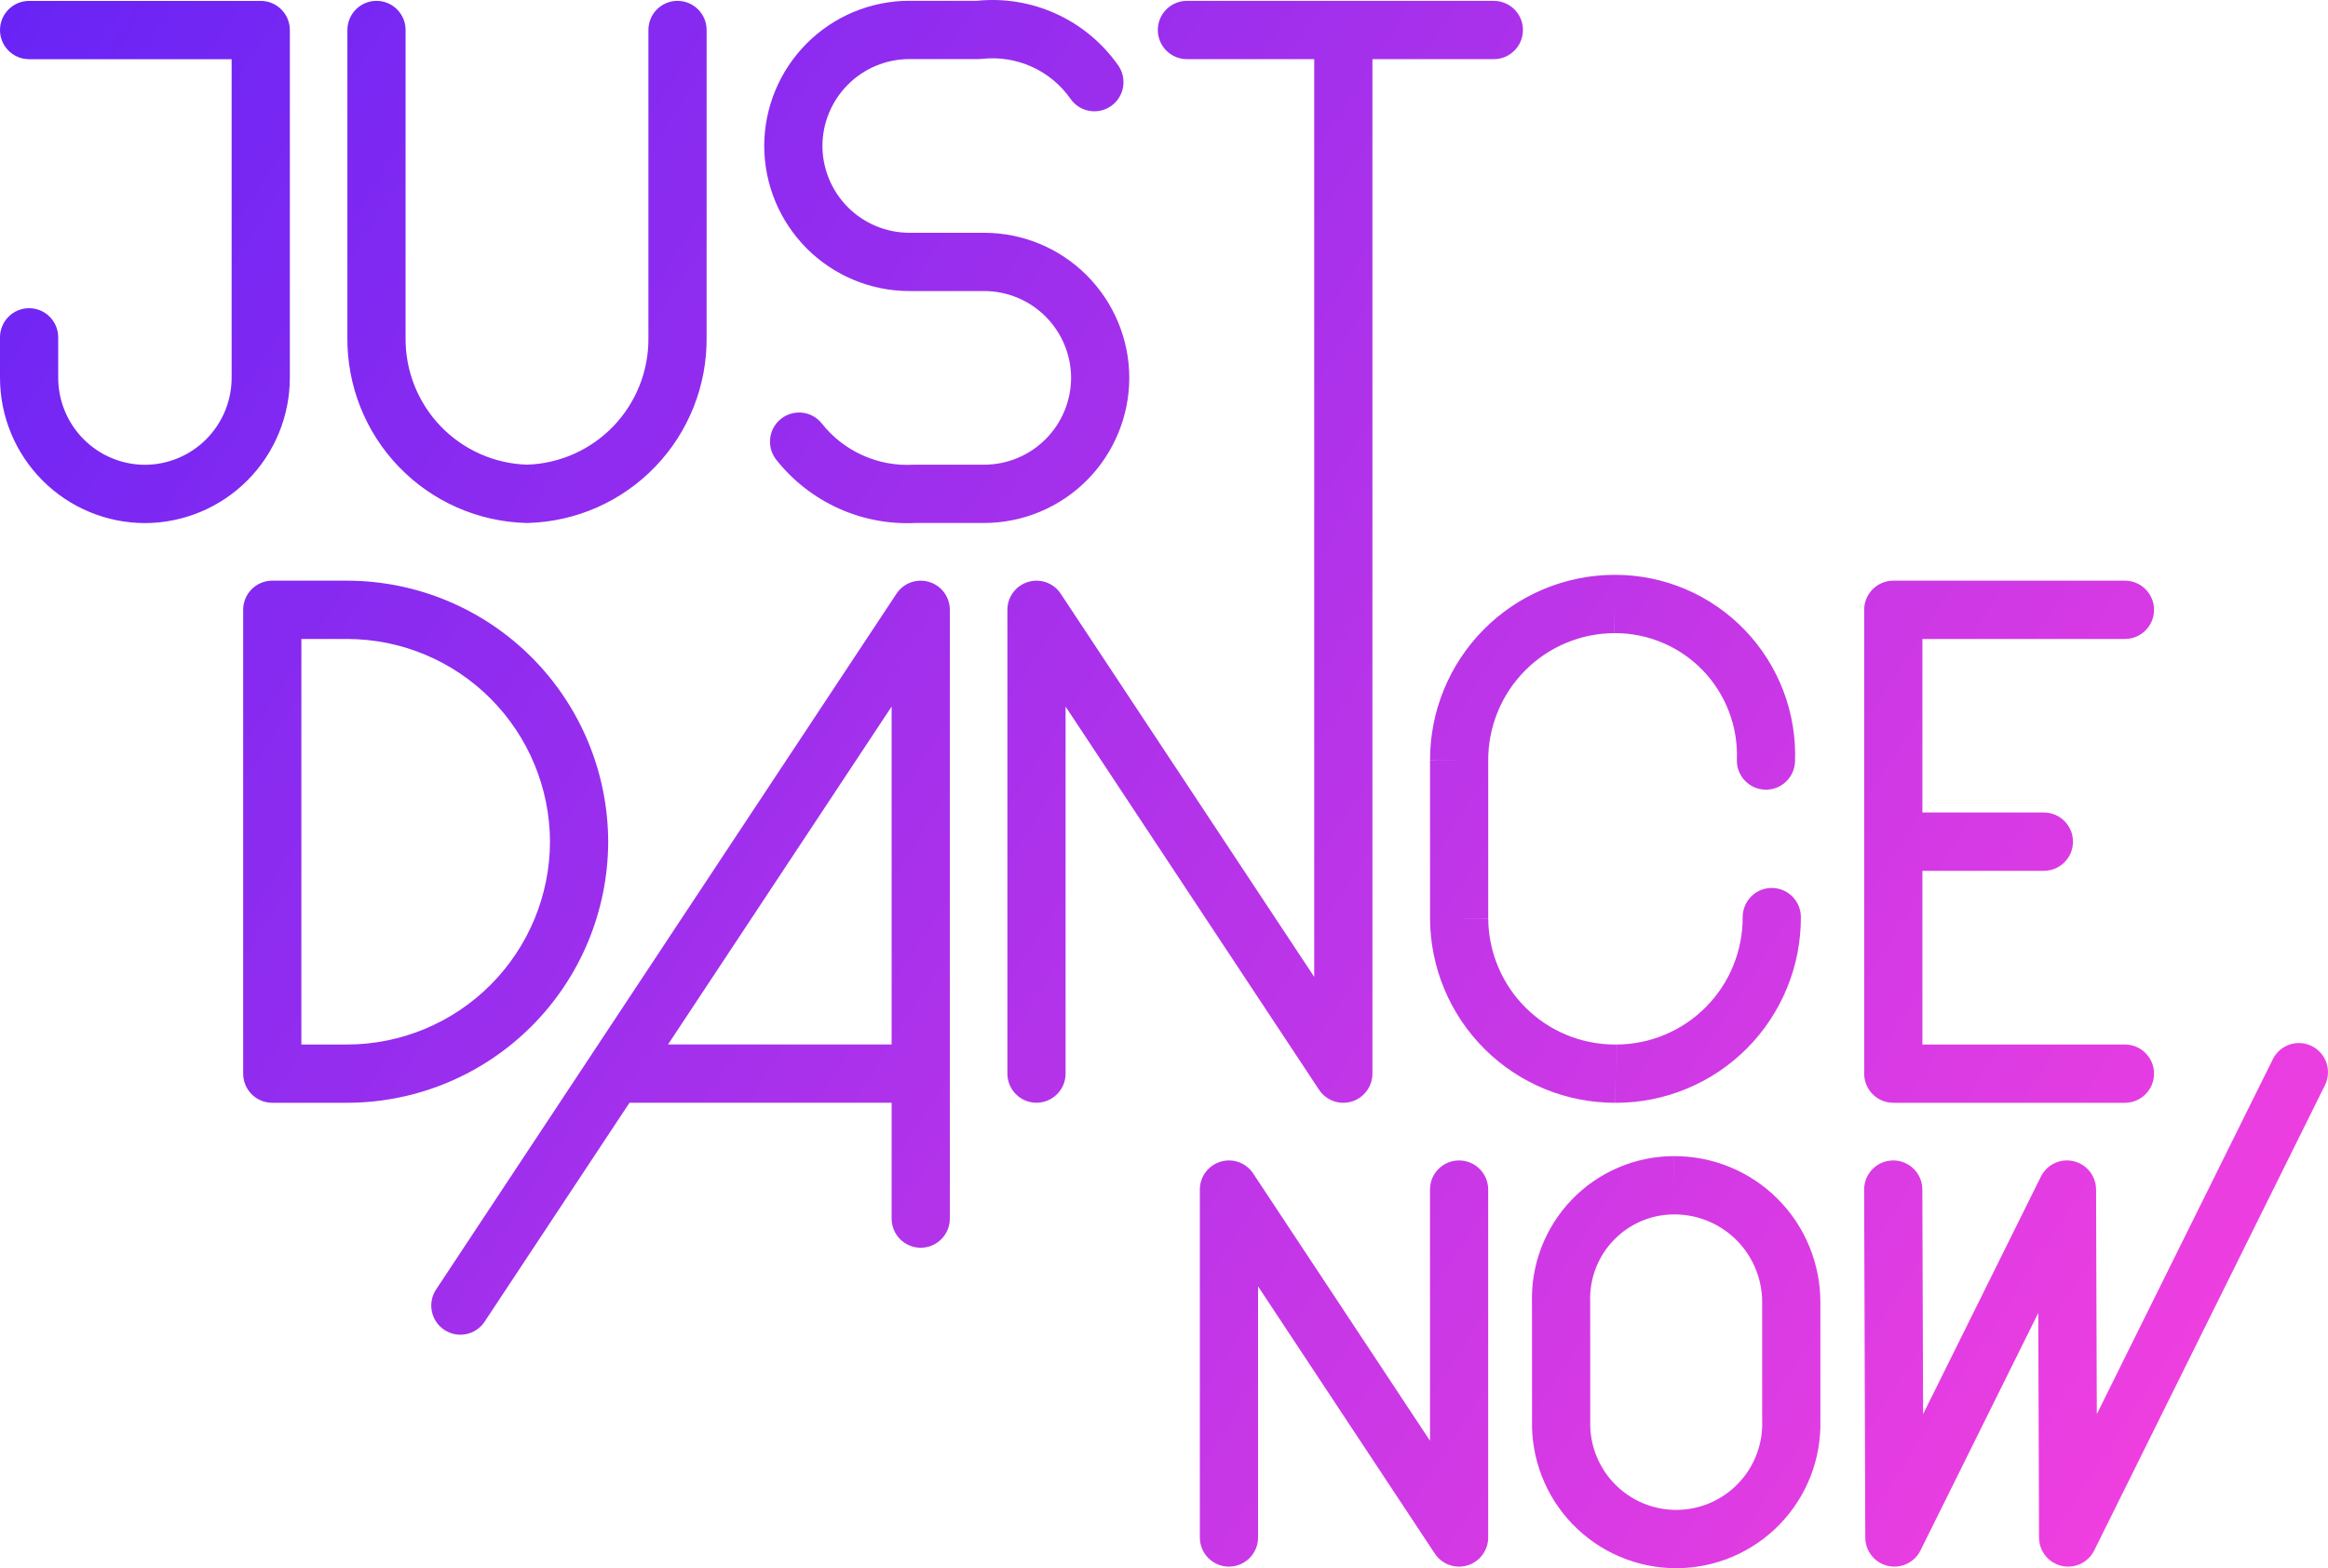 <svg width="95" height="64" viewBox="0 0 95 64" fill="none" xmlns="http://www.w3.org/2000/svg">
<path fill-rule="evenodd" clip-rule="evenodd" d="M42.101 2.722C41.464 2.435 40.761 2.325 40.067 2.404C40.023 2.409 39.978 2.411 39.933 2.411H37.101C36.163 2.414 35.264 2.788 34.601 3.453C33.938 4.117 33.564 5.016 33.561 5.955C33.564 6.894 33.938 7.794 34.6 8.457C35.263 9.122 36.162 9.496 37.099 9.5H40.174C41.739 9.504 43.24 10.128 44.348 11.237C45.455 12.346 46.08 13.848 46.084 15.417L46.084 15.423C46.08 16.992 45.456 18.496 44.349 19.605C43.241 20.714 41.74 21.339 40.174 21.343L37.366 21.343C36.288 21.398 35.211 21.195 34.226 20.751C33.23 20.302 32.356 19.621 31.678 18.764C31.271 18.249 31.357 17.501 31.871 17.093C32.385 16.685 33.132 16.771 33.539 17.286C33.981 17.845 34.551 18.289 35.2 18.581C35.849 18.874 36.559 19.006 37.269 18.966C37.291 18.965 37.313 18.965 37.335 18.965H40.169C41.107 18.962 42.006 18.587 42.669 17.923C43.332 17.259 43.706 16.36 43.709 15.421C43.706 14.482 43.332 13.583 42.669 12.919C42.005 12.255 41.107 11.881 40.169 11.878H37.097L37.094 11.878C35.528 11.874 34.028 11.248 32.92 10.139C31.814 9.03 31.19 7.527 31.186 5.958V5.952C31.19 4.384 31.814 2.88 32.922 1.771C34.029 0.661 35.53 0.036 37.097 0.032L37.1 0.032L39.869 0.032C40.965 -0.08 42.071 0.1 43.076 0.553C44.102 1.016 44.985 1.747 45.632 2.67C46.008 3.208 45.878 3.95 45.341 4.327C44.804 4.704 44.064 4.574 43.687 4.036C43.286 3.463 42.738 3.009 42.101 2.722ZM15.364 0.035C16.02 0.035 16.551 0.567 16.551 1.224V13.779C16.535 15.126 17.049 16.425 17.982 17.396C18.908 18.359 20.172 18.921 21.506 18.964C22.839 18.921 24.103 18.359 25.029 17.396C25.962 16.425 26.476 15.126 26.46 13.779L26.46 13.765L26.46 1.224C26.46 0.567 26.991 0.035 27.647 0.035C28.303 0.035 28.835 0.567 28.835 1.224V13.758C28.857 15.727 28.104 17.627 26.74 19.046C25.374 20.466 23.505 21.292 21.536 21.343C21.516 21.343 21.495 21.343 21.475 21.343C19.506 21.292 17.637 20.466 16.271 19.046C14.907 17.627 14.155 15.727 14.176 13.758V1.224C14.176 0.567 14.708 0.035 15.364 0.035ZM47.248 1.224C47.248 0.567 47.78 0.035 48.436 0.035H60.959C61.615 0.035 62.147 0.567 62.147 1.224C62.147 1.881 61.615 2.414 60.959 2.414H56.005V43.817C56.005 44.342 55.661 44.804 55.16 44.956C54.658 45.107 54.117 44.911 53.827 44.474L43.484 28.836V43.815C43.484 44.471 42.952 45.004 42.296 45.004C41.64 45.004 41.109 44.471 41.109 43.815V24.887C41.109 24.363 41.452 23.9 41.954 23.749C42.456 23.597 42.997 23.793 43.286 24.231L53.63 39.868V2.414H48.436C47.78 2.414 47.248 1.881 47.248 1.224ZM0 1.227C0 0.57 0.532 0.037 1.188 0.037H10.64C11.296 0.037 11.828 0.57 11.828 1.227V15.425L11.828 15.428C11.823 16.997 11.2 18.5 10.092 19.61C8.984 20.719 7.483 21.344 5.917 21.348H5.911C4.344 21.344 2.843 20.719 1.736 19.61C0.628 18.5 0.004 16.997 3.71932e-06 15.428L0 15.425V13.767C0 13.11 0.532 12.578 1.188 12.578C1.843 12.578 2.375 13.11 2.375 13.767V15.423C2.378 16.363 2.752 17.263 3.415 17.928C4.078 18.592 4.976 18.966 5.914 18.969C6.851 18.966 7.75 18.592 8.413 17.928C9.076 17.263 9.45 16.363 9.452 15.424V2.416H1.188C0.532 2.416 0 1.883 0 1.227ZM65.871 23.46L65.875 23.46L65.925 23.46C66.91 23.462 67.886 23.662 68.793 24.049C69.699 24.437 70.519 25.003 71.203 25.714C71.886 26.425 72.42 27.267 72.772 28.189C73.124 29.111 73.287 30.095 73.251 31.082C73.227 31.738 72.677 32.251 72.021 32.227C71.366 32.203 70.854 31.652 70.878 30.996C70.902 30.328 70.792 29.663 70.553 29.038C70.315 28.415 69.954 27.845 69.492 27.364C69.029 26.883 68.475 26.5 67.861 26.238C67.248 25.976 66.588 25.84 65.922 25.839C65.922 25.839 65.921 25.839 65.921 25.839L65.877 25.839H65.875V24.65L65.88 25.839C65.879 25.839 65.878 25.839 65.877 25.839C65.199 25.842 64.529 25.978 63.903 26.24C63.277 26.503 62.709 26.886 62.231 27.369C61.753 27.851 61.374 28.423 61.117 29.052C60.86 29.681 60.728 30.355 60.731 31.034L60.731 31.039L60.731 37.473C60.731 37.473 60.731 37.472 60.731 37.471L59.544 37.475H60.731V37.473C60.734 38.152 60.87 38.824 61.132 39.45C61.394 40.077 61.777 40.647 62.258 41.125C62.74 41.604 63.311 41.983 63.939 42.241C64.567 42.499 65.24 42.63 65.918 42.628L65.923 42.628L65.968 42.628C65.967 42.628 65.966 42.628 65.966 42.628L65.97 43.817V42.628H65.968C66.646 42.625 67.317 42.489 67.942 42.226C68.568 41.964 69.136 41.581 69.614 41.098C70.093 40.616 70.471 40.044 70.728 39.415C70.986 38.786 71.117 38.112 71.114 37.432C71.112 36.776 71.642 36.241 72.297 36.239C72.953 36.236 73.487 36.767 73.489 37.423C73.493 38.416 73.302 39.399 72.926 40.317C72.55 41.235 71.998 42.07 71.3 42.774C70.602 43.478 69.773 44.038 68.859 44.42C67.945 44.804 66.965 45.003 65.975 45.006L65.97 45.006L65.927 45.006L65.923 43.817V45.006H65.926C64.936 45.01 63.955 44.818 63.038 44.442C62.122 44.066 61.288 43.513 60.585 42.814C59.882 42.115 59.323 41.284 58.941 40.369C58.558 39.454 58.36 38.472 58.356 37.48L58.356 37.475V31.041C58.356 31.041 58.356 31.042 58.356 31.043L59.544 31.039H58.356V31.041C58.353 30.049 58.544 29.067 58.919 28.15C59.295 27.232 59.847 26.397 60.545 25.693C61.243 24.989 62.073 24.429 62.986 24.046C63.9 23.663 64.88 23.464 65.871 23.46ZM37.915 23.749C38.417 23.9 38.76 24.363 38.76 24.887V49.733C38.76 50.39 38.228 50.922 37.572 50.922C36.917 50.922 36.385 50.39 36.385 49.733V45.004H25.688L19.776 53.939C19.414 54.486 18.677 54.636 18.13 54.273C17.584 53.91 17.434 53.172 17.796 52.625L36.583 24.23C36.872 23.793 37.413 23.597 37.915 23.749ZM27.261 42.625H36.385V28.835L27.261 42.625ZM9.923 24.887C9.923 24.231 10.454 23.698 11.11 23.698H14.184C17.002 23.706 19.703 24.831 21.695 26.826C23.688 28.822 24.811 31.527 24.819 34.349V34.355C24.811 37.178 23.688 39.883 21.694 41.879C19.701 43.875 17 44.999 14.182 45.006H11.11C10.454 45.006 9.923 44.474 9.923 43.817V24.887ZM12.298 26.077V42.628L14.176 42.628C14.176 42.628 14.177 42.628 14.178 42.628C16.368 42.622 18.466 41.748 20.015 40.197C21.564 38.646 22.437 36.545 22.444 34.352C22.437 32.16 21.564 30.059 20.016 28.508C18.468 26.957 16.369 26.083 14.179 26.077H12.298ZM76.073 24.887C76.073 24.231 76.605 23.698 77.261 23.698H86.713C87.369 23.698 87.901 24.231 87.901 24.887C87.901 25.544 87.369 26.077 86.713 26.077H78.448V33.16H83.405C84.061 33.16 84.593 33.693 84.593 34.35C84.593 35.007 84.061 35.539 83.405 35.539H78.448V42.628H86.713C87.369 42.628 87.901 43.16 87.901 43.817C87.901 44.474 87.369 45.006 86.713 45.006H77.261C76.605 45.006 76.073 44.474 76.073 43.817V24.887ZM94.341 42.692C94.928 42.985 95.168 43.698 94.876 44.287L85.459 63.276C85.214 63.77 84.662 64.03 84.126 63.905C83.59 63.78 83.21 63.302 83.208 62.751L83.177 53.582L78.37 63.276C78.125 63.77 77.573 64.03 77.037 63.905C76.5 63.78 76.12 63.302 76.118 62.751L76.071 48.552C76.069 47.895 76.599 47.361 77.255 47.359C77.91 47.357 78.444 47.887 78.446 48.544L78.477 57.713L83.284 48.019C83.529 47.525 84.081 47.265 84.617 47.39C85.153 47.515 85.534 47.993 85.535 48.544L85.566 57.712L92.749 43.228C93.04 42.64 93.753 42.4 94.341 42.692ZM68.308 47.183C69.094 47.18 69.872 47.332 70.598 47.631C71.325 47.931 71.985 48.371 72.541 48.928C73.097 49.484 73.537 50.145 73.836 50.873C74.135 51.6 74.288 52.379 74.285 53.165V57.938C74.307 58.721 74.174 59.5 73.892 60.231C73.607 60.968 73.178 61.639 72.629 62.207C72.081 62.774 71.424 63.225 70.698 63.533C69.971 63.841 69.191 64 68.402 64C67.614 64 66.833 63.841 66.107 63.533C65.381 63.225 64.724 62.774 64.175 62.207C63.626 61.639 63.197 60.968 62.913 60.231C62.631 59.5 62.497 58.721 62.519 57.938L62.517 53.184C62.492 52.411 62.621 51.641 62.897 50.919C63.175 50.191 63.597 49.525 64.138 48.963C64.678 48.401 65.326 47.954 66.043 47.648C66.76 47.343 67.53 47.184 68.308 47.183ZM68.308 47.183C68.309 47.183 68.31 47.183 68.31 47.183L68.312 48.372L68.307 47.183C68.307 47.183 68.308 47.183 68.308 47.183ZM69.694 49.831C69.257 49.651 68.79 49.559 68.317 49.562L68.314 49.562C67.853 49.562 67.398 49.656 66.974 49.836C66.551 50.017 66.168 50.281 65.849 50.614C65.529 50.946 65.28 51.339 65.115 51.769C64.951 52.2 64.875 52.659 64.891 53.12C64.892 53.134 64.892 53.148 64.892 53.162L64.894 57.955C64.894 57.963 64.894 57.971 64.894 57.978C64.894 57.983 64.894 57.989 64.894 57.994C64.879 58.465 64.958 58.934 65.128 59.373C65.298 59.813 65.554 60.213 65.881 60.552C66.208 60.89 66.6 61.159 67.033 61.343C67.466 61.527 67.932 61.621 68.402 61.621C68.873 61.621 69.338 61.527 69.771 61.343C70.204 61.159 70.596 60.89 70.923 60.552C71.251 60.213 71.507 59.813 71.676 59.373C71.846 58.934 71.926 58.465 71.911 57.994C71.91 57.981 71.91 57.969 71.91 57.956V53.163L71.91 53.158C71.912 52.685 71.82 52.217 71.64 51.779C71.46 51.342 71.196 50.944 70.862 50.61C70.528 50.276 70.131 50.011 69.694 49.831ZM49.808 47.41C50.31 47.258 50.851 47.454 51.14 47.892L58.354 58.798V48.548C58.354 47.891 58.885 47.359 59.541 47.359C60.197 47.359 60.729 47.891 60.729 48.548V62.747C60.729 63.271 60.385 63.734 59.883 63.886C59.382 64.037 58.84 63.841 58.551 63.404L51.338 52.497V62.747C51.338 63.404 50.806 63.936 50.15 63.936C49.495 63.936 48.963 63.404 48.963 62.747V48.548C48.963 48.023 49.306 47.561 49.808 47.41Z" fill="url(#paint0_linear_0_80)"/>
<defs>
<linearGradient id="paint0_linear_0_80" x1="-26.142" y1="17.46" x2="81.649" y2="86.955" gradientUnits="userSpaceOnUse">
<stop stop-color="#5821F8"/>
<stop offset="1" stop-color="#FB41DE"/>
</linearGradient>
</defs>
</svg>
